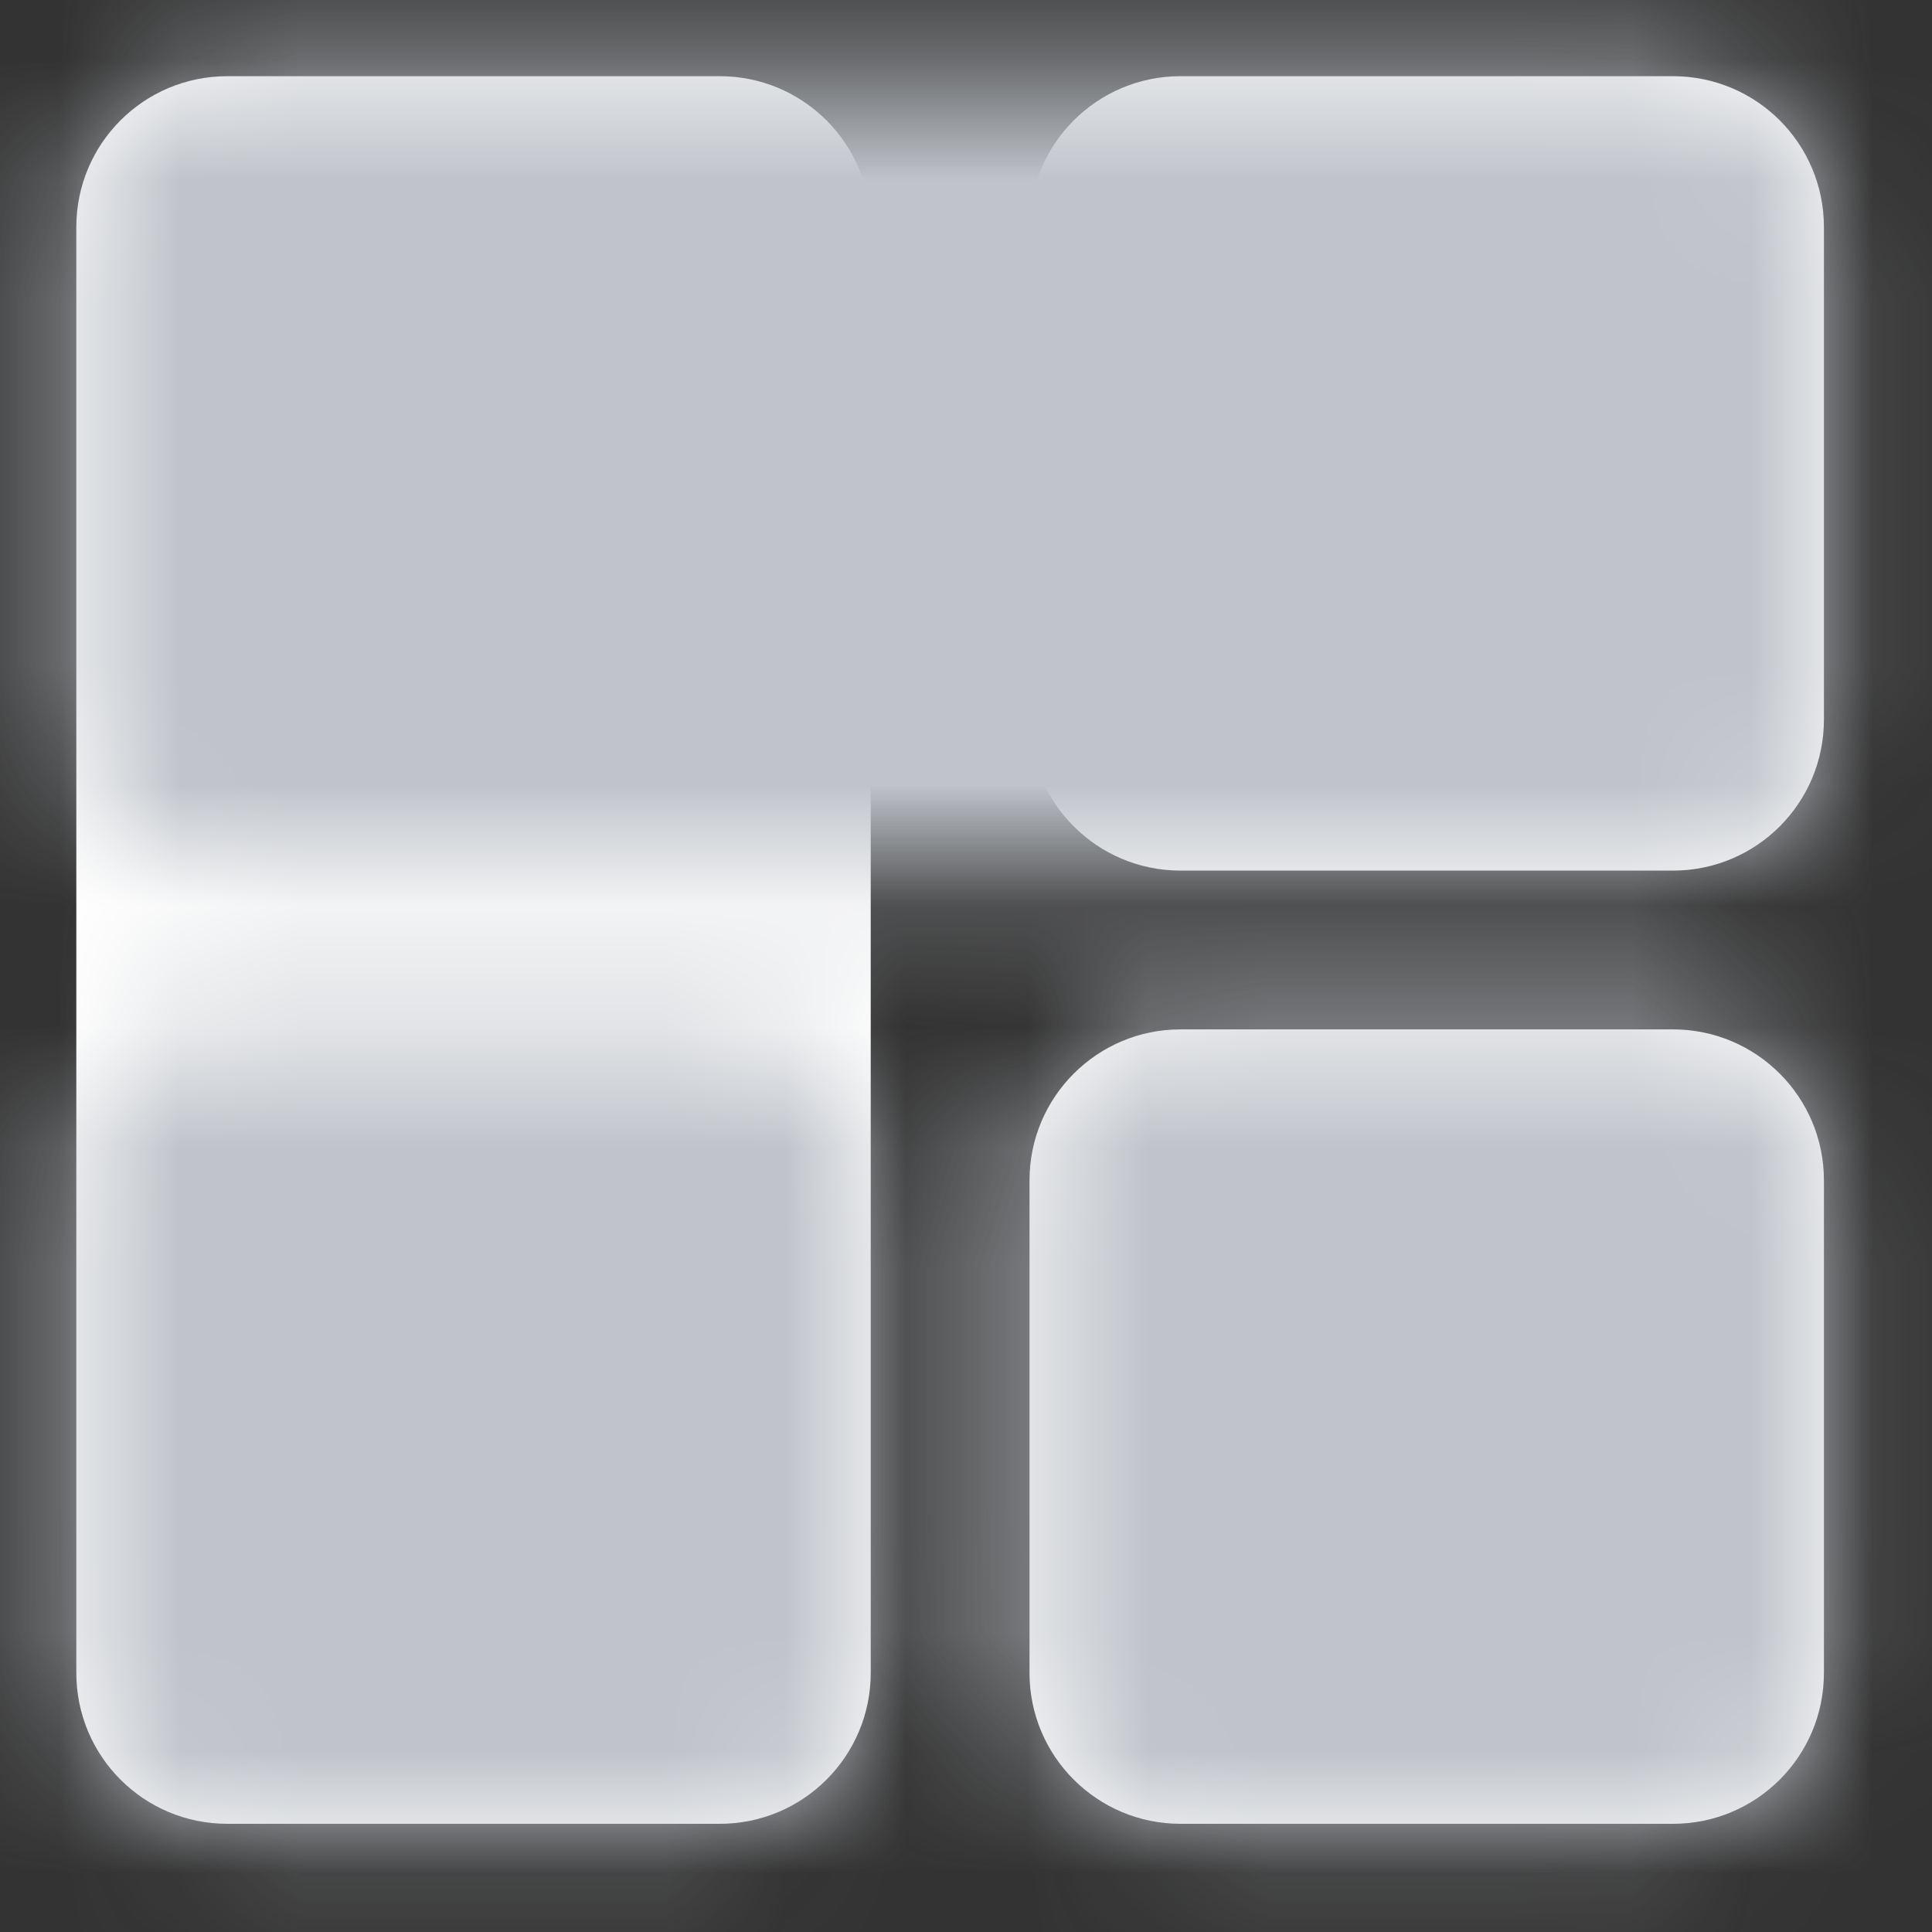 <?xml version="1.0" encoding="UTF-8"?>
<svg width="16px" height="16px" viewBox="0 0 16 16" version="1.1" xmlns="http://www.w3.org/2000/svg" xmlns:xlink="http://www.w3.org/1999/xlink">
    <rect x="0" y="0" width="16" height="16" fill="#333333" stroke="none"/>
    <!-- Generator: Sketch 53.1 (72631) - https://sketchapp.com -->
    <title>Icon</title>
    <desc>Created with Sketch.</desc>
    <defs>
        <path d="M3.882,2.632 L15.855,2.632 C16.546,2.632 17.105,3.191 17.105,3.882 L17.105,7.961 C17.105,8.651 16.546,9.211 15.855,9.211 L3.882,9.211 C3.191,9.211 2.632,8.651 2.632,7.961 L2.632,3.882 C2.632,3.191 3.191,2.632 3.882,2.632 Z M11.776,17.105 C11.086,17.105 10.526,16.546 10.526,15.855 L10.526,11.776 C10.526,11.086 11.086,10.526 11.776,10.526 L15.855,10.526 C16.546,10.526 17.105,11.086 17.105,11.776 L17.105,15.855 C17.105,16.546 16.546,17.105 15.855,17.105 L11.776,17.105 Z M3.882,17.105 C3.191,17.105 2.632,16.546 2.632,15.855 L2.632,11.776 C2.632,11.086 3.191,10.526 3.882,10.526 L7.961,10.526 C8.651,10.526 9.211,11.086 9.211,11.776 L9.211,15.855 C9.211,16.546 8.651,17.105 7.961,17.105 L3.882,17.105 Z" id="path-1"></path>
    </defs>
    <g id="Symbols" stroke="none" stroke-width="1" fill="none" fill-rule="evenodd">
        <g id="Left-Menu-/-Inactive" transform="translate(-18, -17)">
            <g id="Icons-/-Dashboard" transform="translate(16, 15)">
                <mask id="mask-2" fill="white">
                    <use xlink:href="#path-1"></use>
                </mask>
                <use id="Icon" fill="#FFFFFF" fill-rule="nonzero" transform="translate(9.868, 9.868) rotate(-90) translate(-9.868, -9.868) " xlink:href="#path-1"></use>
                <g id="Colors-/-Text-/-#C0C4CA" mask="url(#mask-2)" fill="#C0C4CA" fill-rule="nonzero">
                    <rect id="Color" x="0" y="0" width="19.841" height="19.841"></rect>
                </g>
            </g>
        </g>
    </g>
</svg>